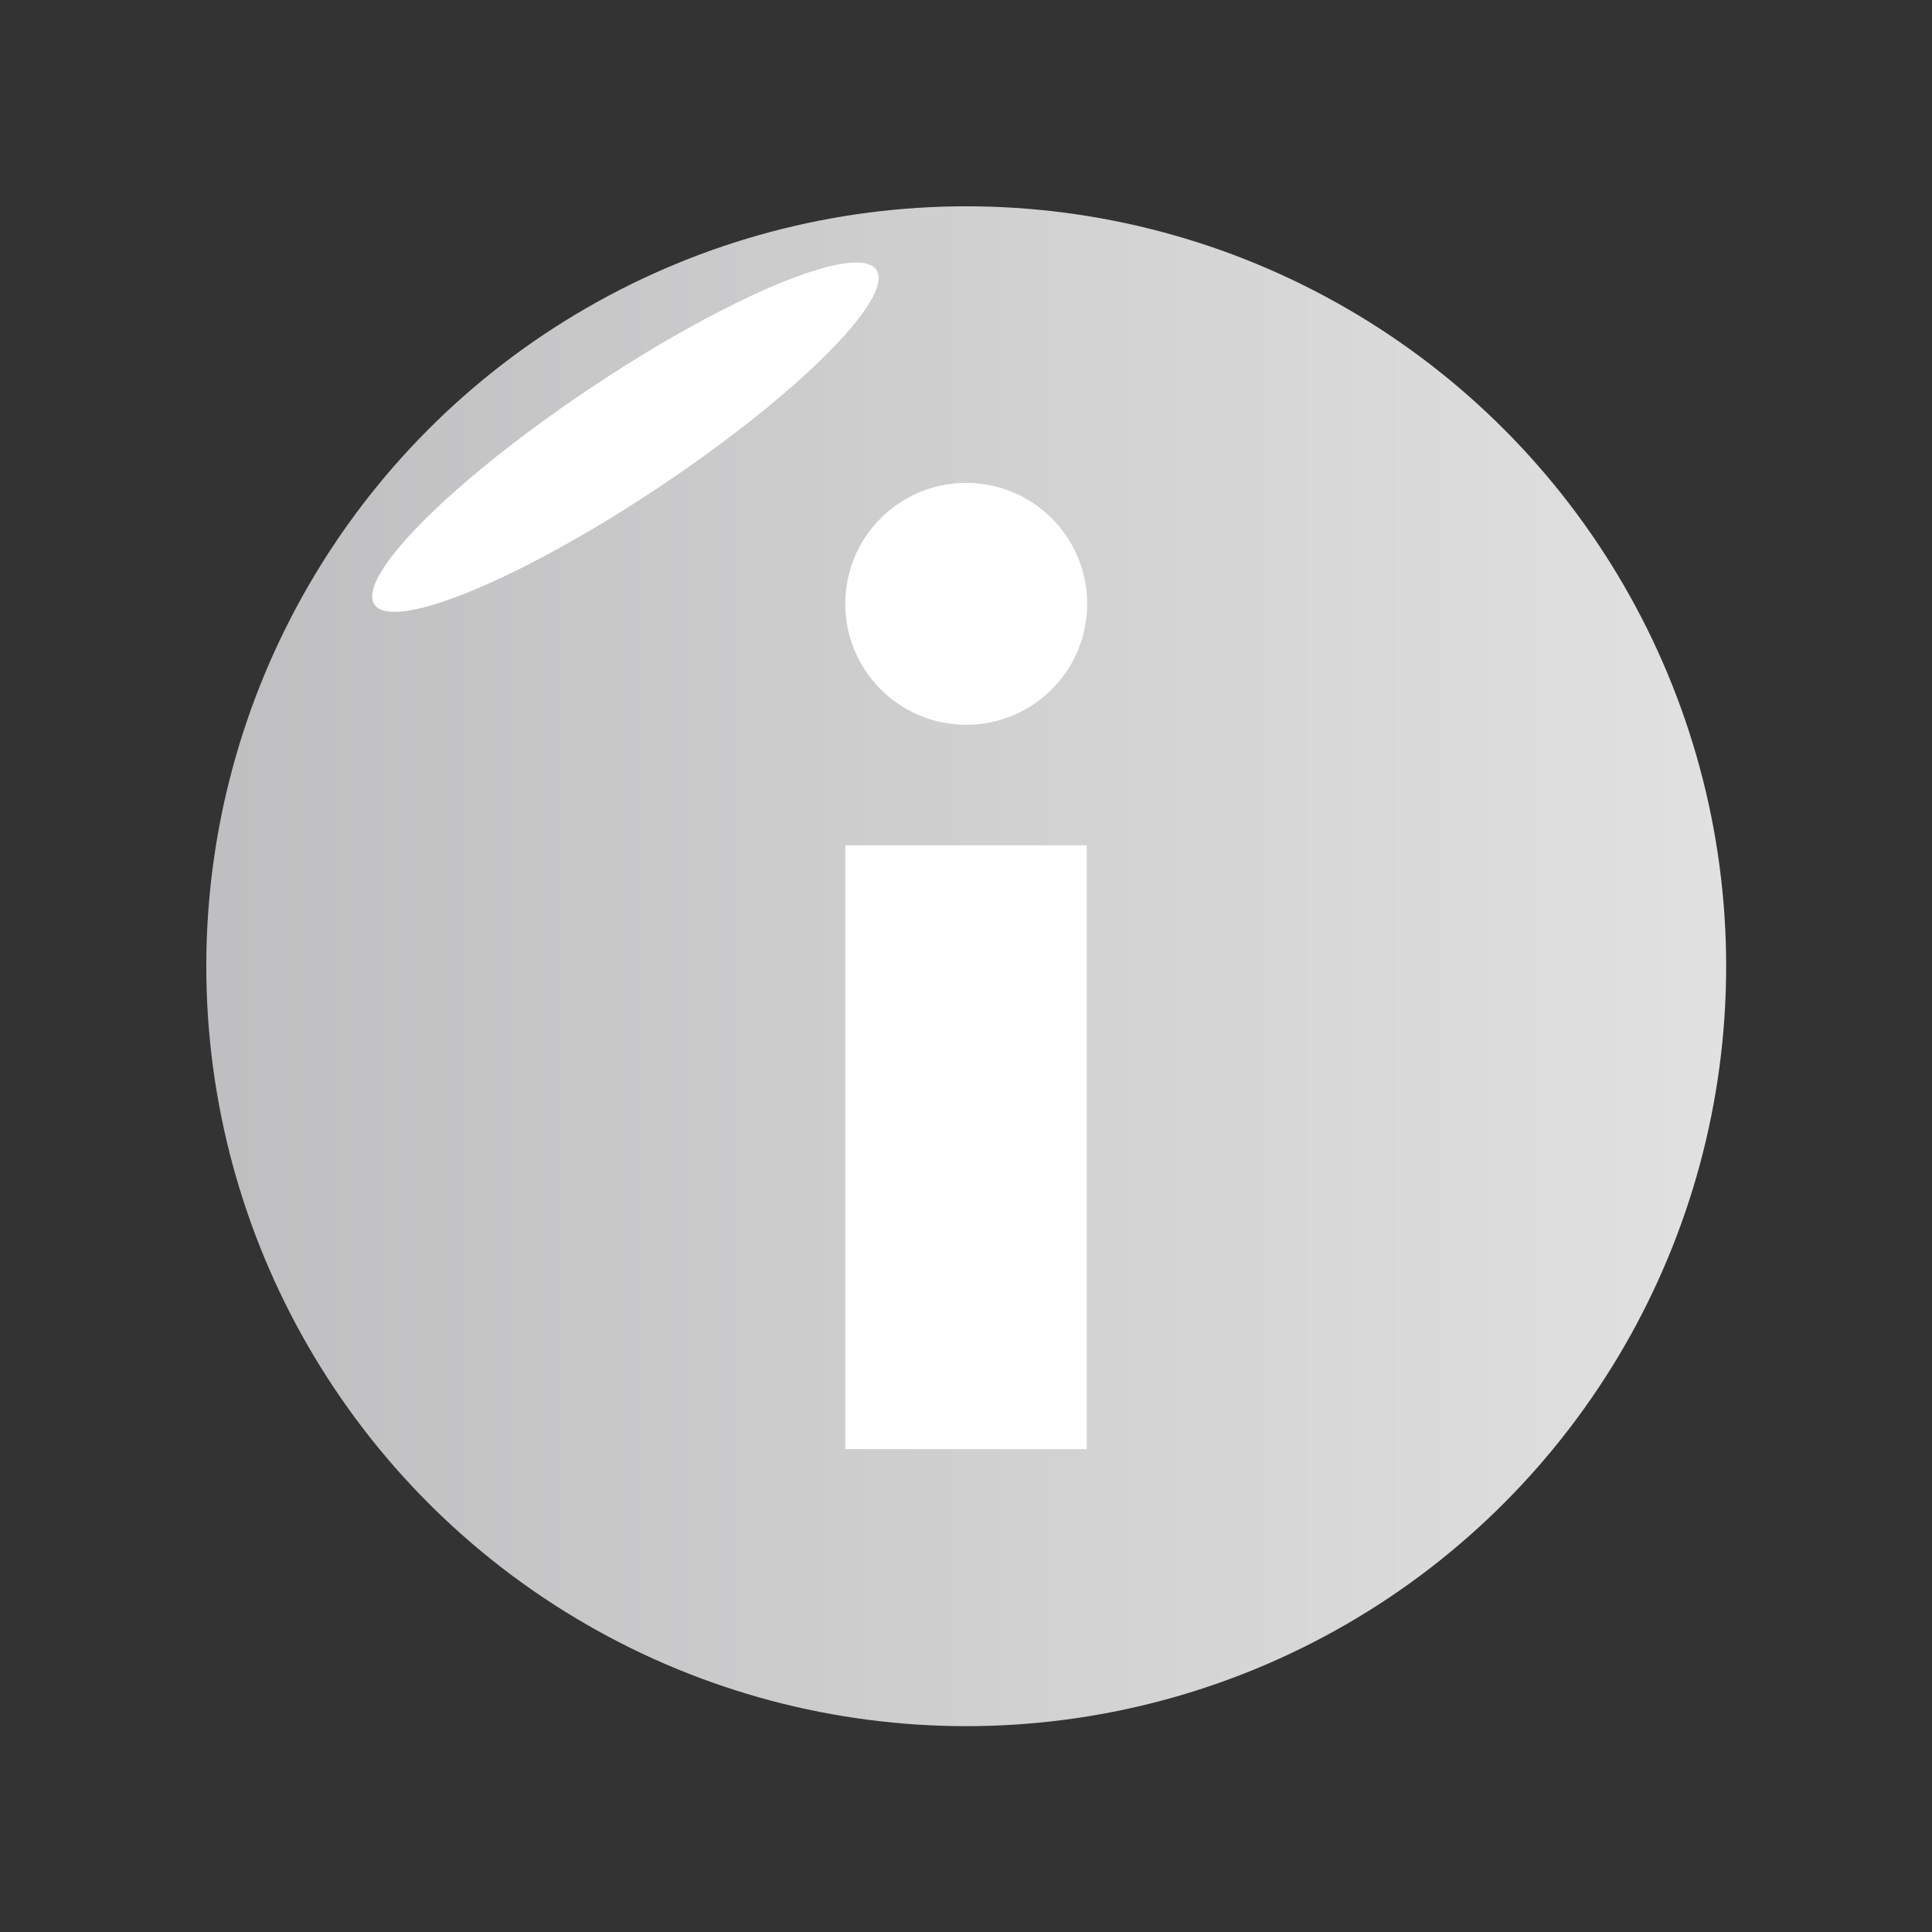 <?xml version="1.0" encoding="UTF-8" standalone="no"?>
<!-- Created with Inkscape (http://www.inkscape.org/) -->

<svg
   width="16"
   height="16"
   viewBox="0 0 4.233 4.233"
   version="1.1"
   id="svg1011"
   inkscape:version="1.1.2 (0a00cf5339, 2022-02-04)"
   sodipodi:docname="info_16px.svg"
   xmlns:inkscape="http://www.inkscape.org/namespaces/inkscape"
   xmlns:sodipodi="http://sodipodi.sourceforge.net/DTD/sodipodi-0.dtd"
   xmlns:xlink="http://www.w3.org/1999/xlink"
   xmlns="http://www.w3.org/2000/svg"
   xmlns:svg="http://www.w3.org/2000/svg">
  <rect x="0" y="0" width="4.233" height="4.233" fill="#333333" stroke="none"/>
  <sodipodi:namedview
     id="namedview1013"
     pagecolor="#ffffff"
     bordercolor="#666666"
     borderopacity="1.0"
     inkscape:pageshadow="2"
     inkscape:pageopacity="0.0"
     inkscape:pagecheckerboard="0"
     inkscape:document-units="px"
     showgrid="true"
     units="px"
     inkscape:snap-nodes="false"
     inkscape:snap-bbox="true"
     inkscape:bbox-nodes="true"
     inkscape:snap-others="false"
     inkscape:zoom="24.449577"
     inkscape:cx="5.8078715"
     inkscape:cy="16.462453"
     inkscape:window-width="1535"
     inkscape:window-height="1081"
     inkscape:window-x="74"
     inkscape:window-y="132"
     inkscape:window-maximized="0"
     inkscape:current-layer="layer1"
     width="16px">
    <inkscape:grid
       type="xygrid"
       id="grid1074"
       spacingx="0.132"
       spacingy="0.132"
       empspacing="2" />
  </sodipodi:namedview>
  <defs
     id="defs1008">
    <linearGradient
       id="linearGradient3600">
      <stop
         style="stop-color:#ff9f3f;stop-opacity:1;"
         offset="0"
         id="stop3602" />
      <stop
         style="stop-color:#ffffff;stop-opacity:1;"
         offset="1"
         id="stop3604" />
    </linearGradient>
    <linearGradient
       inkscape:collect="always"
       xlink:href="#linearGradient4711-3-3"
       id="linearGradient4804"
       gradientUnits="userSpaceOnUse"
       gradientTransform="matrix(0.078,0,0,0.078,12.366,-23.922)"
       x1="-155.906"
       y1="333.071"
       x2="-106.299"
       y2="333.071" />
    <linearGradient
       id="linearGradient4711-3-3">
      <stop
         style="stop-color:#bcbcbe;stop-opacity:1;"
         offset="0"
         id="stop4808" />
      <stop
         id="stop4810"
         offset="1"
         style="stop-color:#e4e4e4;stop-opacity:1;" />
    </linearGradient>
  </defs>
  <g
     inkscape:label="Layer 1"
     inkscape:groupmode="layer"
     id="layer1">
    <rect
       style="fill:none;stroke:#865b26;stroke-width:0;stroke-miterlimit:4;stroke-dasharray:none;stroke-dashoffset:0;stroke-opacity:1"
       id="rect3596"
       width="4.233"
       height="4.233"
       x="3.3333333e-07"
       y="3.3333333e-07"
       inkscape:export-filename="/home/matthias/klayout/master/src/lay/lay/images/back.png"
       inkscape:export-xdpi="27.093315"
       inkscape:export-ydpi="27.093315" />
    <ellipse
       style="fill:url(#linearGradient4804);fill-opacity:1;stroke:none;stroke-width:0.373;stroke-linejoin:miter;stroke-miterlimit:4;stroke-dasharray:none;stroke-dashoffset:0;stroke-opacity:1"
       id="ellipse4790"
       cx="2.117"
       cy="2.117"
       rx="1.665"
       ry="1.665"
       inkscape:export-filename="/home/matthias/klayout/master/src/lay/images/info_16.png"
       inkscape:export-xdpi="25"
       inkscape:export-ydpi="25" />
    <ellipse
       ry="1.721"
       rx="1.721"
       cy="2.117"
       cx="2.117"
       id="ellipse4792"
       style="fill:none;fill-opacity:1;stroke:none;stroke-width:0.261;stroke-linejoin:miter;stroke-miterlimit:4;stroke-dasharray:none;stroke-dashoffset:0;stroke-opacity:1"
       inkscape:export-filename="/home/matthias/klayout/master/src/lay/images/info_16.png"
       inkscape:export-xdpi="25"
       inkscape:export-ydpi="25" />
    <rect
       inkscape:export-ydpi="25.399982"
       inkscape:export-xdpi="25.399982"
       inkscape:export-filename="/home/matthias/klayout/master/src/lay/images/info_16.png"
       y="4.4408921e-16"
       x="-1.3322676e-15"
       height="4.233"
       width="4.233"
       id="rect4794"
       style="fill:none;stroke:none;stroke-width:0;stroke-miterlimit:4;stroke-dasharray:none;stroke-dashoffset:0;stroke-opacity:1" />
    <ellipse
       transform="rotate(-33.683)"
       ry="0.132"
       rx="0.661"
       cy="1.557"
       cx="0.609"
       id="ellipse4802"
       style="fill:#ffffff;fill-opacity:1;stroke:none;stroke-width:0.373;stroke-linejoin:miter;stroke-miterlimit:4;stroke-dasharray:none;stroke-dashoffset:0;stroke-opacity:1"
       inkscape:export-filename="/home/matthias/klayout/master/src/lay/images/info_16.png"
       inkscape:export-xdpi="25"
       inkscape:export-ydpi="25" />
    <path
       inkscape:export-ydpi="25"
       inkscape:export-xdpi="25"
       inkscape:export-filename="/home/matthias/klayout/master/src/lay/images/info_16.png"
       sodipodi:nodetypes="ccccccc"
       inkscape:connector-curvature="0"
       id="path4812"
       d="M 1.852,3.175 H 2.132 2.381 V 1.852 H 2.117 1.852 Z"
       style="fill:#ffffff;fill-opacity:1;fill-rule:evenodd;stroke:none;stroke-width:0.075px;stroke-linecap:butt;stroke-linejoin:miter;stroke-opacity:1" />
    <circle
       inkscape:export-ydpi="25"
       inkscape:export-xdpi="25"
       inkscape:export-filename="/home/matthias/klayout/master/src/lay/images/info_16.png"
       cy="-1.323"
       cx="2.117"
       id="circle4814"
       style="fill:#ffffff;fill-opacity:1;stroke:none;stroke-width:0.261;stroke-linejoin:miter;stroke-miterlimit:4;stroke-dasharray:none;stroke-dashoffset:0;stroke-opacity:1"
       transform="scale(1,-1)"
       r="0.265" />
  </g>
</svg>
